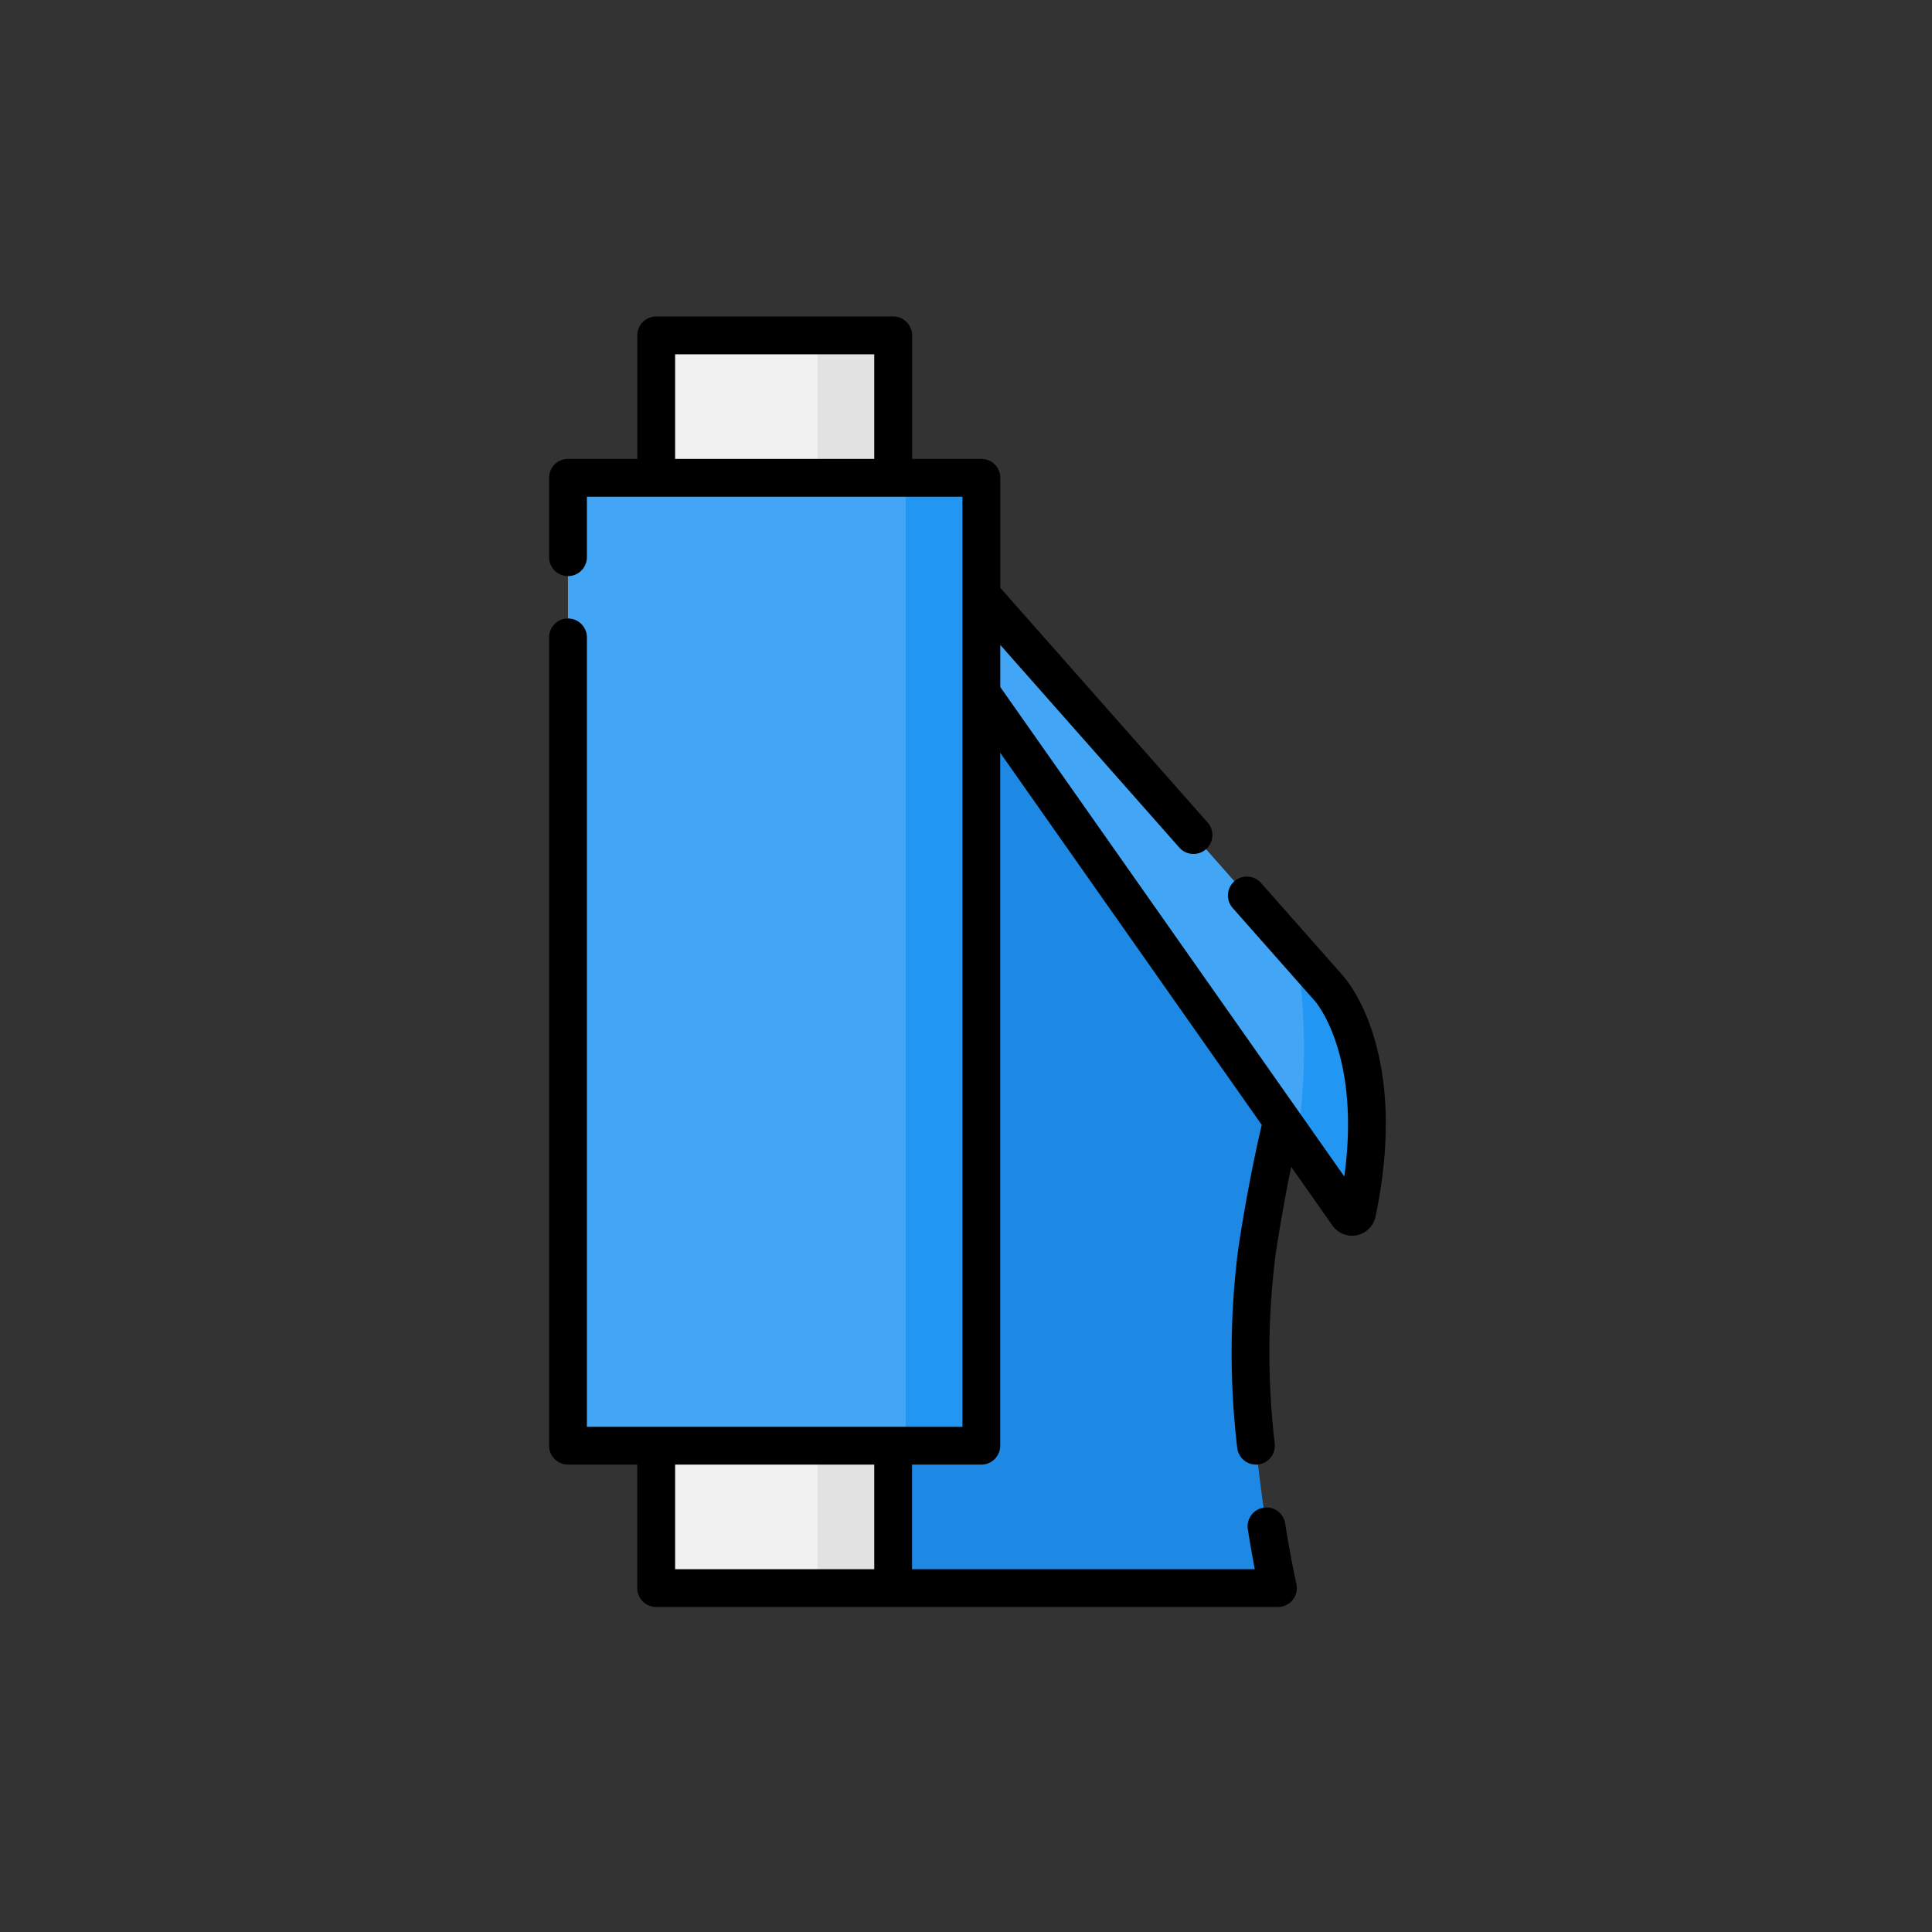 <svg xmlns="http://www.w3.org/2000/svg" width="106" height="106" viewBox="0 0 106 106">
  <rect x="0" y="0" width="106" height="106" fill="#333333" stroke="none"/>
  <g id="Grupo_45962" data-name="Grupo 45962" transform="translate(3205 -3899)">
    <rect id="Rectángulo_12730" data-name="Rectángulo 12730" width="106" height="106" transform="translate(-3205 3899)" fill="none"/>
    <g id="tela_12_" data-name="tela (12)" transform="translate(-3264.874 3916.364)">
      <path id="Trazado_71308" data-name="Trazado 71308" d="M191.7,110.484l19.076,21.593s-2.224,3.112-3.951,14.413c-1.218,7.971,1.147,18.483,1.147,18.483H180.5Z" transform="translate(-77.986 -95.205)" fill="#1e88e5"/>
      <path id="Trazado_71309" data-name="Trazado 71309" d="M261.5,110.484v5.38l20.117,28.621a.277.277,0,0,0,.5-.1c1.829-8.7-1.538-12.305-1.538-12.305Z" transform="translate(-147.785 -95.205)" fill="#42a5f5"/>
      <g id="Grupo_45779" data-name="Grupo 45779" transform="translate(130.978 34.818)">
        <path id="Trazado_71310" data-name="Trazado 71310" d="M388.133,253.823l-1.815-2.055a32.691,32.691,0,0,1,.044,10.461l2.812,4a.277.277,0,0,0,.5-.1C391.5,257.424,388.133,253.823,388.133,253.823Z" transform="translate(-386.318 -251.768)" fill="#2196f3"/>
      </g>
      <path id="Trazado_71311" data-name="Trazado 71311" d="M0,0H68.731V13H0Z" transform="translate(95.878 69.768) rotate(-90)" fill="#f1f1f1"/>
      <path id="Trazado_71312" data-name="Trazado 71312" d="M196.5,7.5h4.149V76.231H196.5Z" transform="translate(-91.774 -6.463)" fill="#e2e2e2"/>
      <path id="Trazado_71313" data-name="Trazado 71313" d="M0,0H53.1V22.68H0Z" transform="translate(91.037 61.955) rotate(-90)" fill="#42a5f5"/>
      <path id="Trazado_71314" data-name="Trazado 71314" d="M231.5,64h4.149v53.1H231.5Z" transform="translate(-121.933 -55.149)" fill="#2196f3"/>
      <path id="Trazado_71315" data-name="Trazado 71315" d="M133.566,36.18l-4.506-5.1a1.037,1.037,0,1,0-1.555,1.373l4.511,5.106.013.014c.028.031,2.525,2.907,1.6,9.61l-2.569-3.656-.012-.017-16.293-23.18V18.02l9.822,11.117a1.037,1.037,0,0,0,1.555-1.373L114.755,14.887V8.851a1.037,1.037,0,0,0-1.037-1.037h-3.8V1.037A1.037,1.037,0,0,0,108.877,0h-13a1.037,1.037,0,0,0-1.037,1.037V7.814h-3.8A1.037,1.037,0,0,0,90,8.851v4.356a1.037,1.037,0,0,0,2.074,0V9.888H112.68v51.03H92.074V17.606a1.037,1.037,0,0,0-2.074,0V61.955a1.037,1.037,0,0,0,1.037,1.037h3.8v6.776a1.037,1.037,0,0,0,1.037,1.037H129.99A1.037,1.037,0,0,0,131,69.541c0-.013-.3-1.322-.615-3.324a1.037,1.037,0,0,0-2.049.327c.14.876.274,1.618.382,2.187H109.914V62.992h3.8a1.037,1.037,0,0,0,1.037-1.037V23.938L129.1,44.353c-.475,2.028-.908,4.3-1.286,6.776a44.789,44.789,0,0,0-.061,10.928,1.037,1.037,0,0,0,1.031.935q.051,0,.1-.005a1.037,1.037,0,0,0,.93-1.134,42.761,42.761,0,0,1,.048-10.41c.26-1.7.546-3.3.853-4.789l2.265,3.222a1.314,1.314,0,0,0,2.361-.486c1.876-8.928-1.491-12.89-1.781-13.211ZM96.915,2.074H107.84V7.814H96.915ZM107.84,68.731H96.915V62.992H107.84Z"/>
    </g>
  </g>
</svg>
